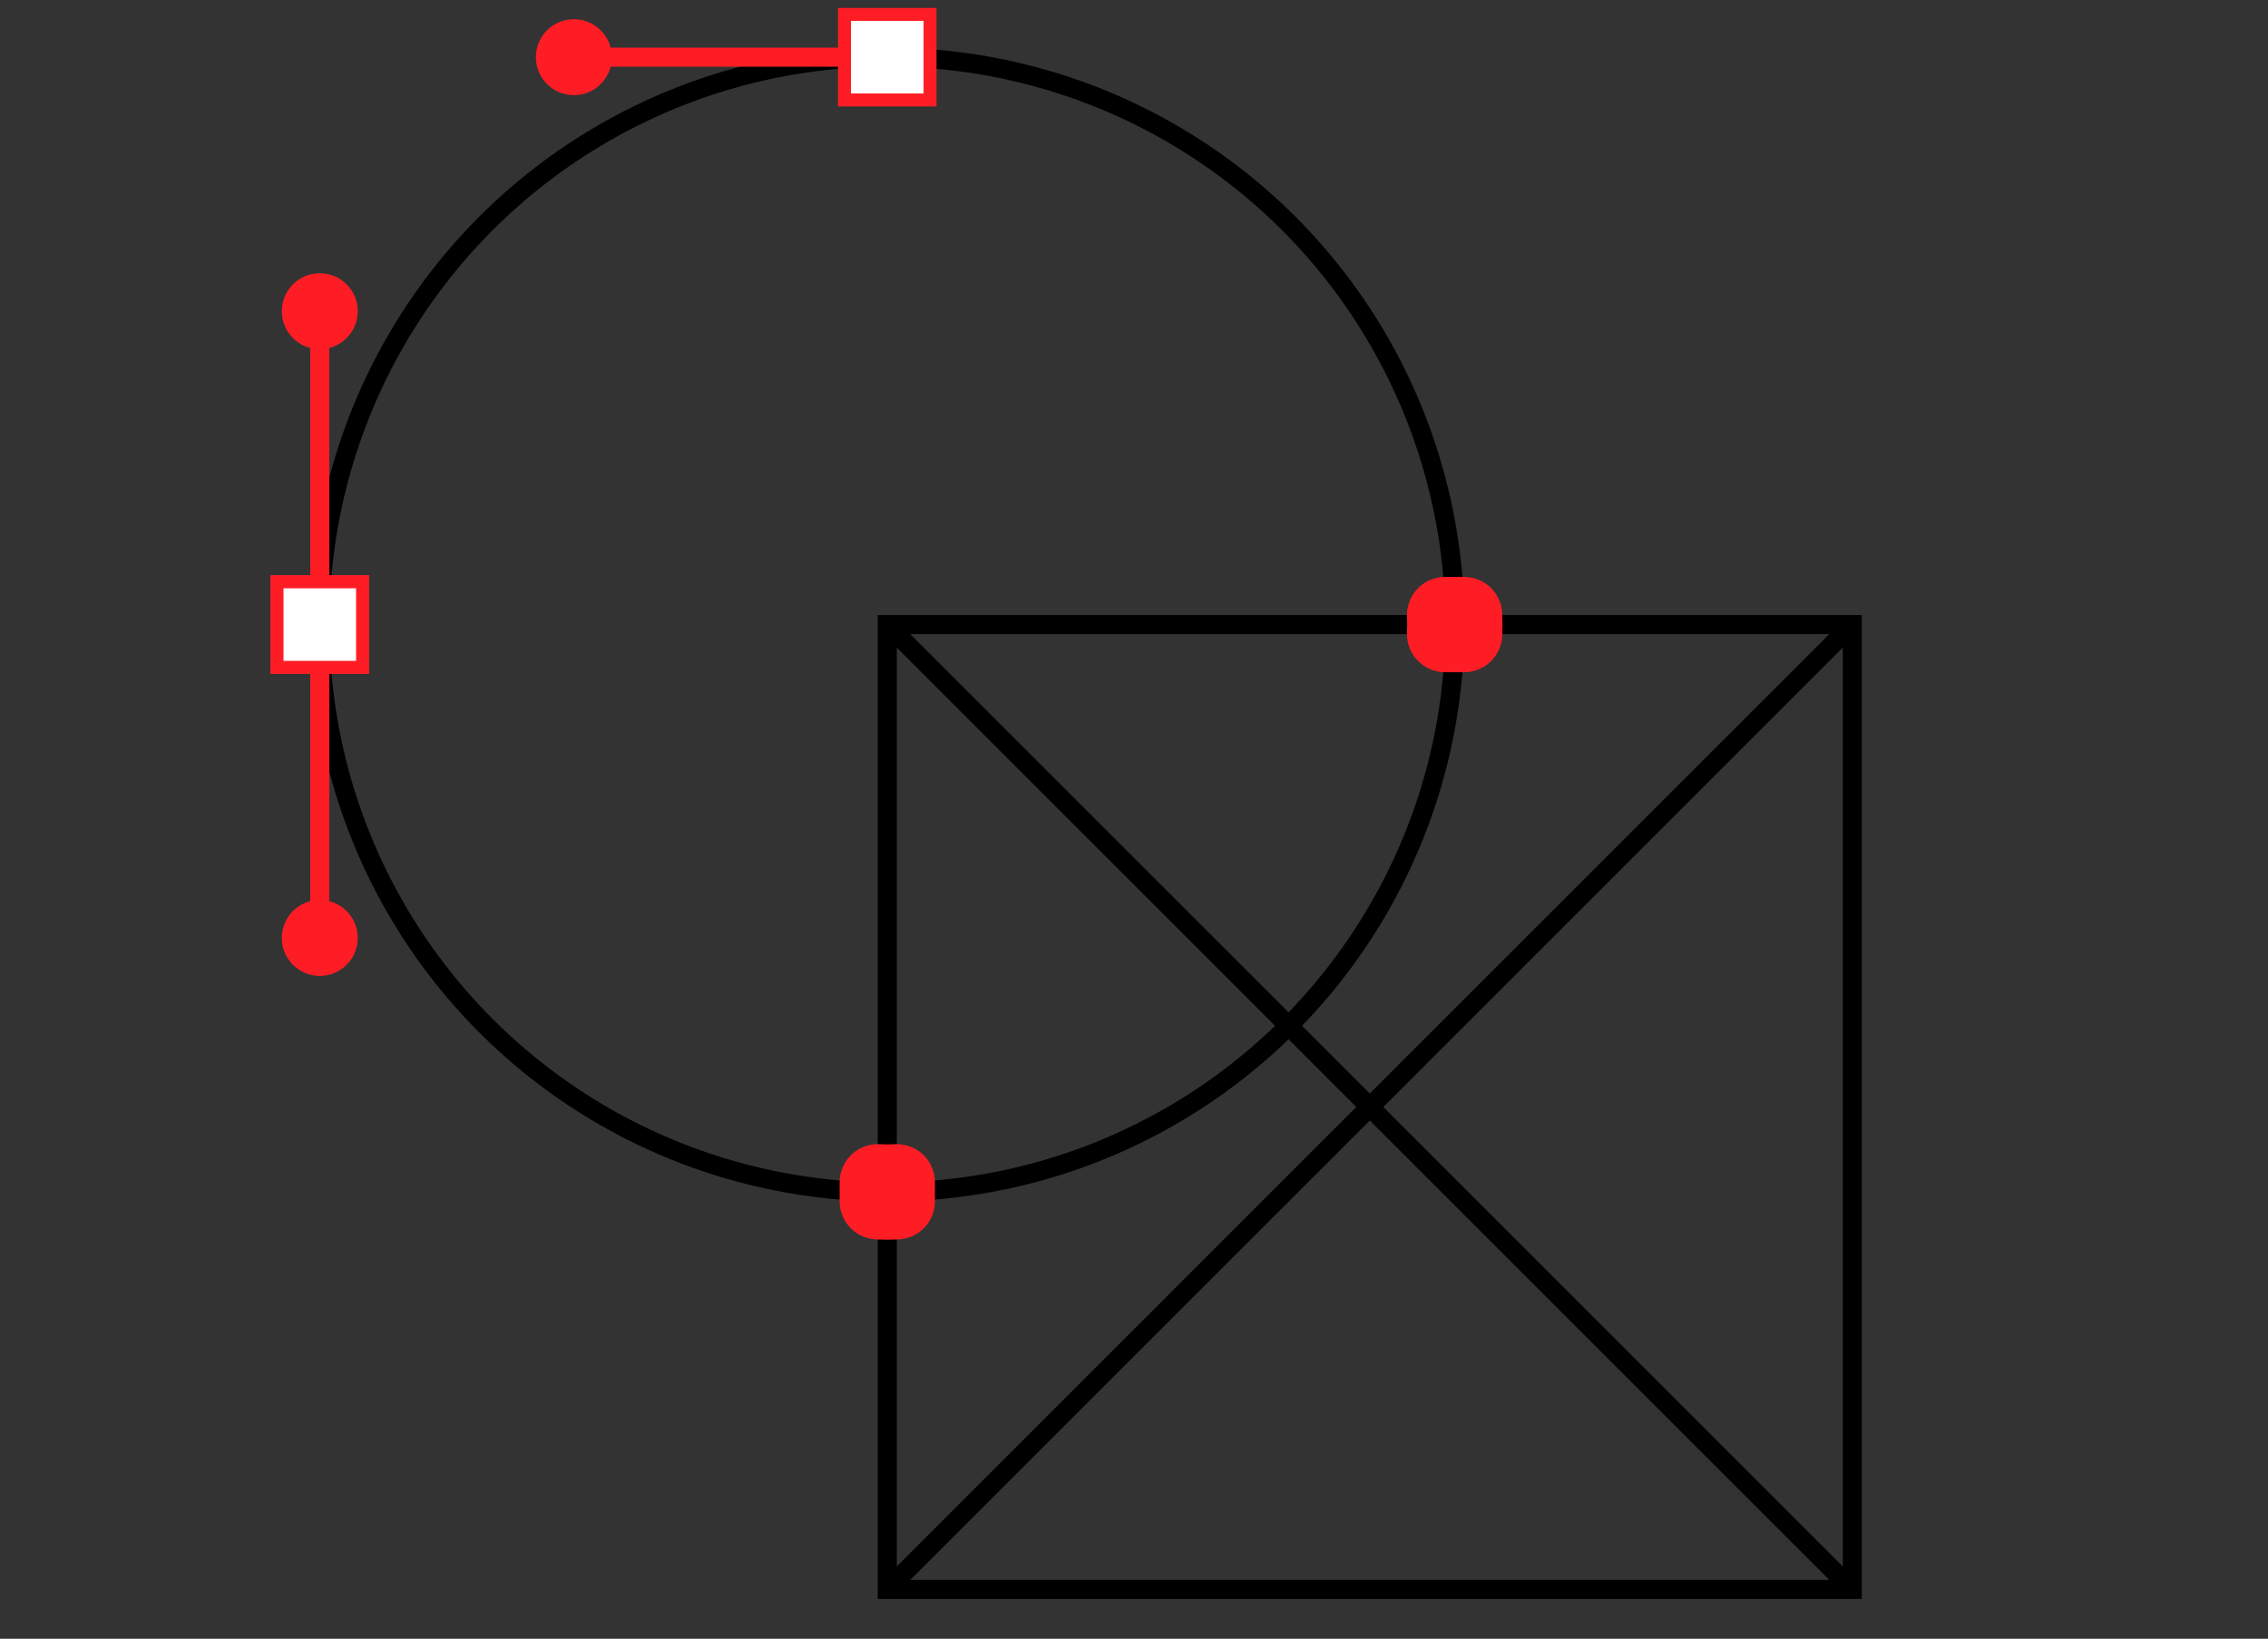 <?xml version="1.0" encoding="utf-8"?>
<!-- Generator: Adobe Illustrator 16.0.0, SVG Export Plug-In . SVG Version: 6.00 Build 0)  -->
<!DOCTYPE svg PUBLIC "-//W3C//DTD SVG 1.1//EN" "http://www.w3.org/Graphics/SVG/1.1/DTD/svg11.dtd">
<svg version="1.1" id="Layer_1" xmlns="http://www.w3.org/2000/svg" xmlns:xlink="http://www.w3.org/1999/xlink" x="0px" y="0px"
	 width="119px" height="86px" viewBox="0 0 119 86" enable-background="new 0 0 119 86" xml:space="preserve">
<rect x="0" y="0" width="119" height="86" fill="#333333" stroke="none"/>
<circle fill="none" stroke="#000000" stroke-miterlimit="10" cx="46.558" cy="32.777" r="29.778"/>
<rect x="46.555" y="32.777" fill="none" stroke="#000000" stroke-miterlimit="10" width="50.634" height="50.635"/>
<g>
	<path fill="#FF1D25" stroke="#FF1D25" stroke-width="4" stroke-linejoin="round" stroke-miterlimit="10" d="M47.055,63.044v-1
		c-0.167,0.003-0.333,0.013-0.5,0.013s-0.333-0.01-0.5-0.013v1c0.167,0.003,0.333,0.013,0.5,0.013S46.888,63.047,47.055,63.044z"/>
	<path fill="#FF1D25" stroke="#FF1D25" stroke-width="4" stroke-linejoin="round" stroke-miterlimit="10" d="M75.836,32.777
		c0,0.167-0.01,0.333-0.013,0.5h1c0.003-0.167,0.013-0.333,0.013-0.5s-0.01-0.333-0.013-0.5h-1
		C75.826,32.444,75.836,32.609,75.836,32.777z"/>
</g>
<g>
	<g>
		<line fill="none" stroke="#FF1D25" stroke-miterlimit="10" x1="16.779" y1="49.222" x2="16.779" y2="32.777"/>
		<g>
			<circle fill="#FF1D25" cx="16.779" cy="49.222" r="1.993"/>
		</g>
		<g>
			<g>
				<rect x="14.535" y="30.532" fill="#FFFFFF" width="4.489" height="4.489"/>
				<path fill="#FF1D25" d="M19.364,30.192v5.169h-5.169v-5.169H19.364z M18.684,34.681v-3.809h-3.809v3.809H18.684z"/>
			</g>
		</g>
	</g>
</g>
<g>
	<g>
		<line fill="none" stroke="#FF1D25" stroke-miterlimit="10" x1="30.11" y1="3.001" x2="46.555" y2="3.001"/>
		<g>
			<circle fill="#FF1D25" cx="30.11" cy="3.001" r="1.993"/>
		</g>
		<g>
			<g>
				<rect x="44.31" y="0.757" fill="#FFFFFF" width="4.489" height="4.489"/>
				<path fill="#FF1D25" d="M49.139,5.586H43.97V0.417h5.169V5.586z M44.65,4.906h3.809V1.097H44.65V4.906z"/>
			</g>
		</g>
	</g>
</g>
<g>
	<g>
		<line fill="none" stroke="#FF1D25" stroke-miterlimit="10" x1="16.779" y1="16.332" x2="16.779" y2="32.777"/>
		<g>
			<circle fill="#FF1D25" cx="16.779" cy="16.332" r="1.993"/>
		</g>
		<g>
			<g>
				<rect x="14.535" y="30.532" fill="#FFFFFF" width="4.489" height="4.489"/>
				<path fill="#FF1D25" d="M14.195,35.361v-5.169h5.169v5.169H14.195z M14.875,30.873v3.809h3.809v-3.809H14.875z"/>
			</g>
		</g>
	</g>
</g>
<line fill="none" stroke="#000000" stroke-miterlimit="10" x1="46.556" y1="32.779" x2="97.188" y2="83.412"/>
<line fill="none" stroke="#000000" stroke-miterlimit="10" x1="97.188" y1="32.777" x2="46.555" y2="83.412"/>
</svg>
